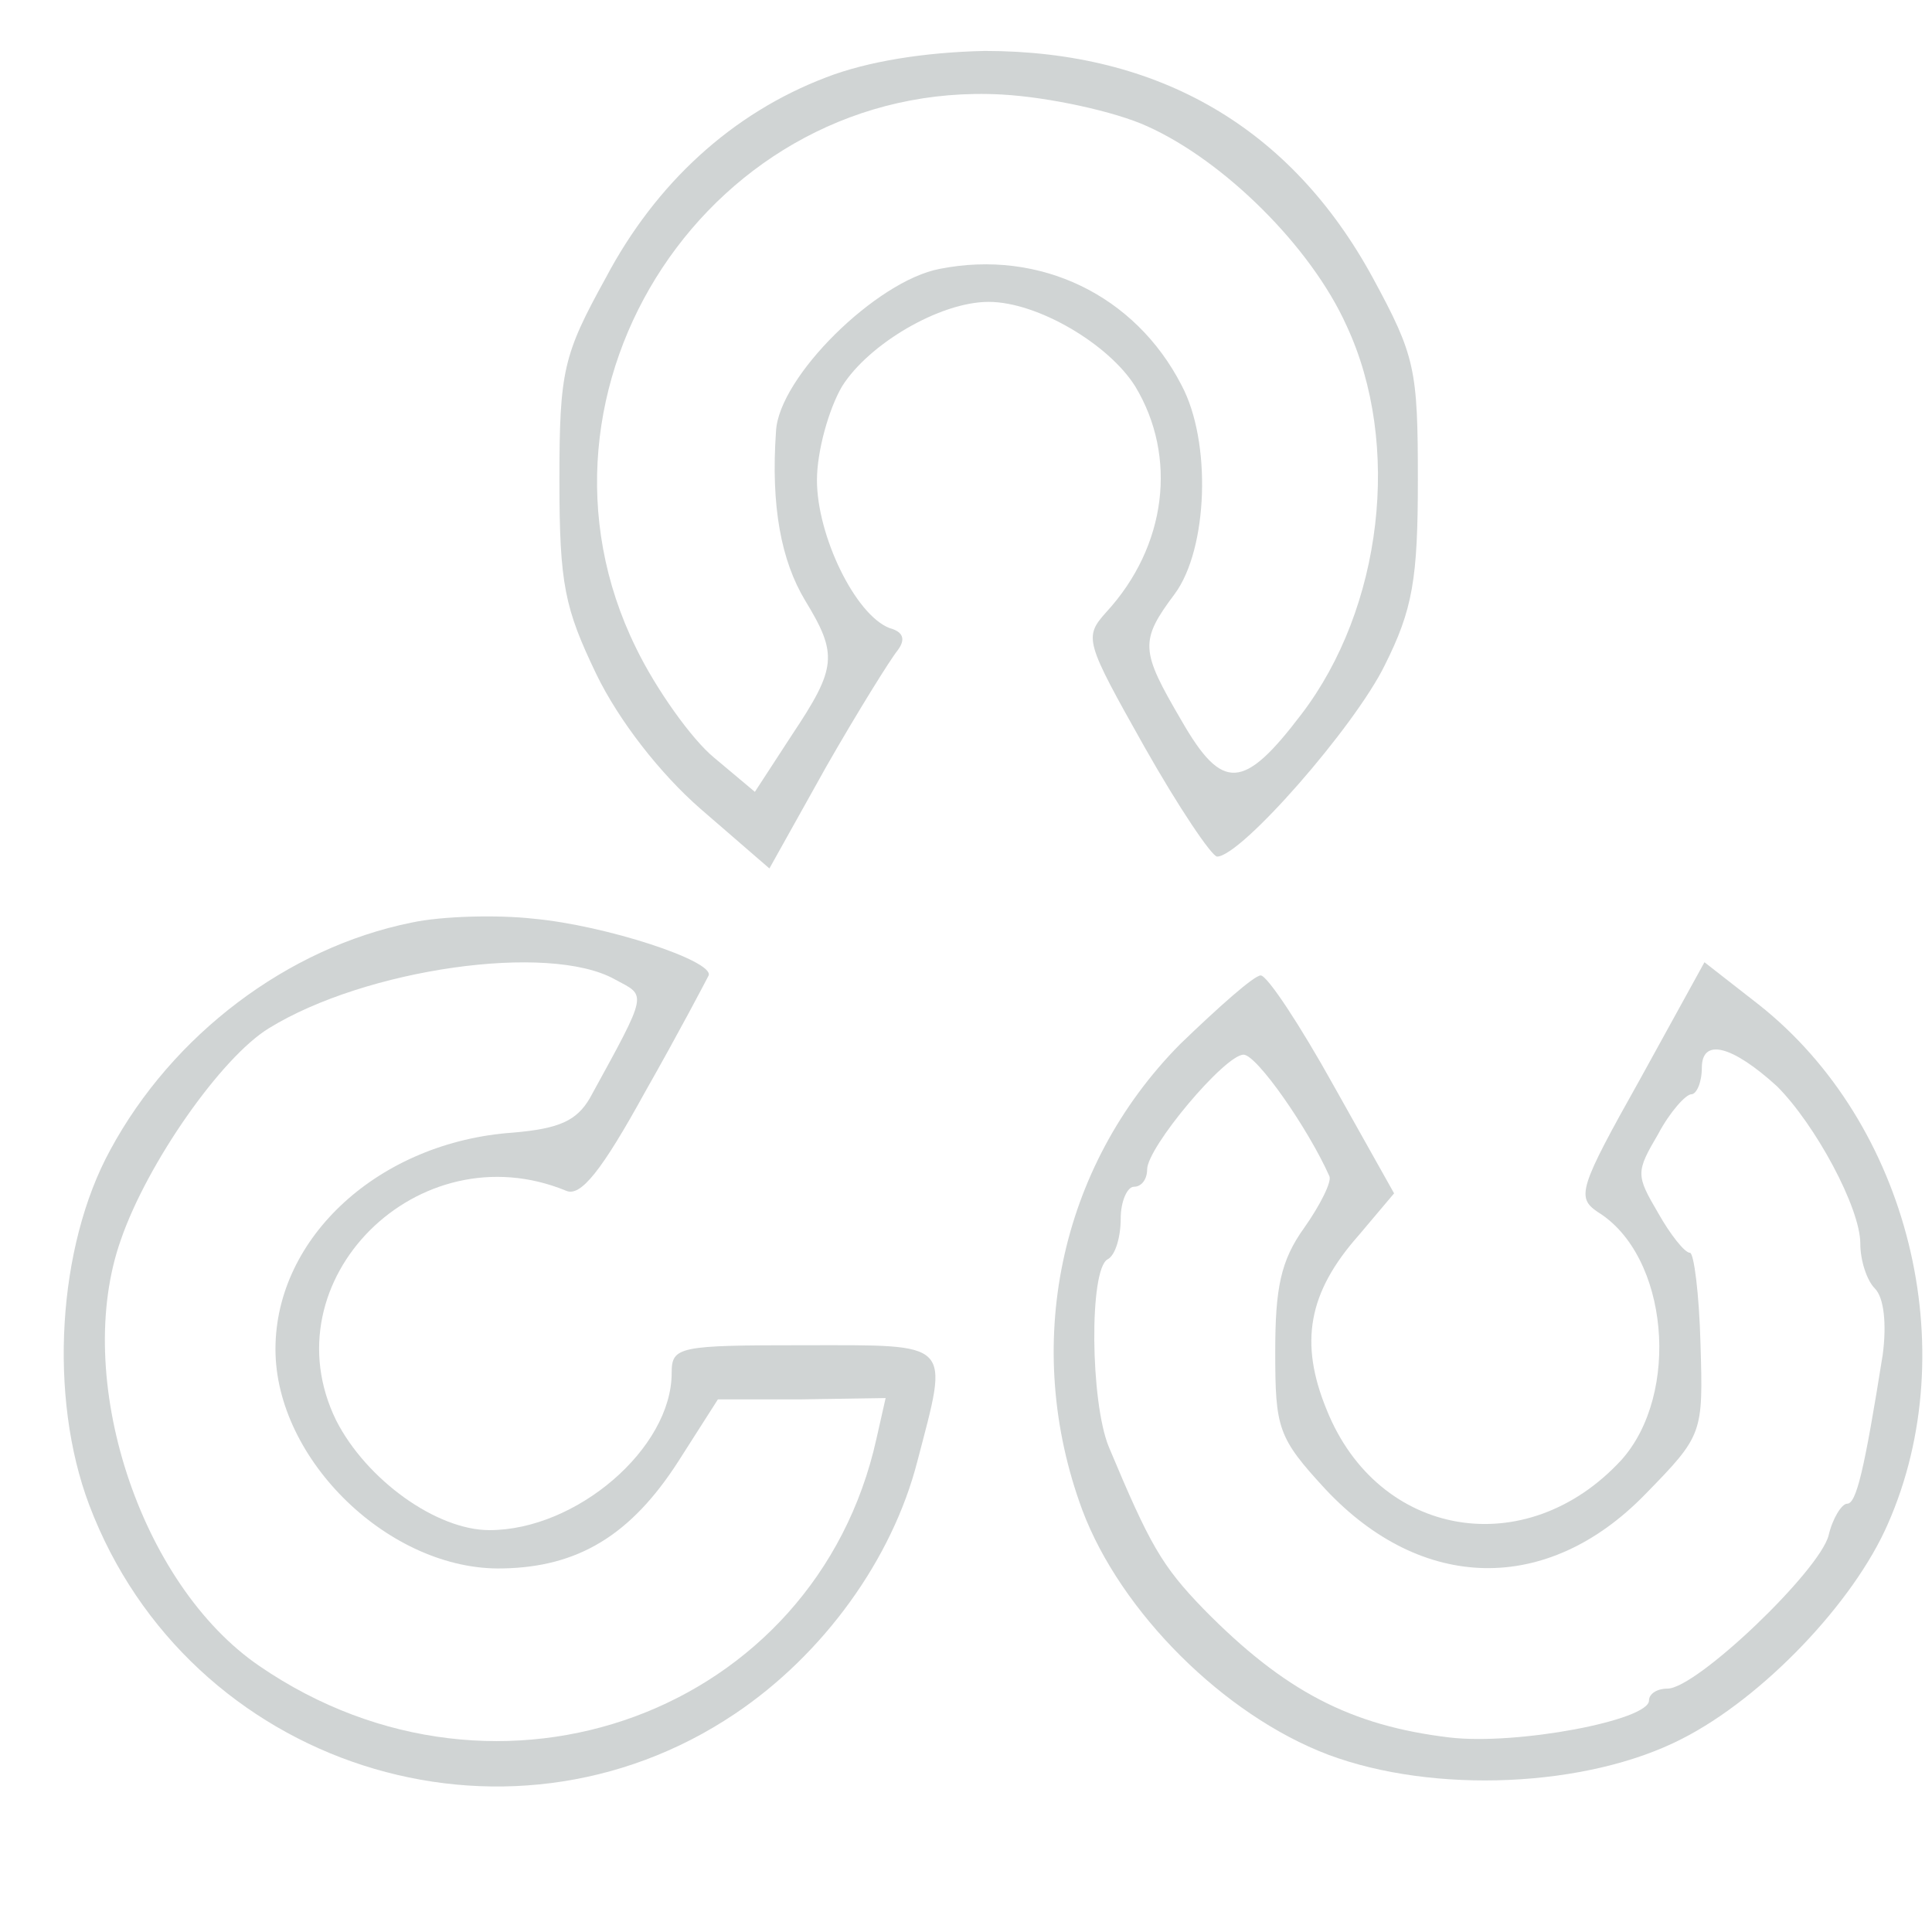 <?xml version="1.0" standalone="no"?>
<!DOCTYPE svg PUBLIC "-//W3C//DTD SVG 20010904//EN"
 "http://www.w3.org/TR/2001/REC-SVG-20010904/DTD/svg10.dtd">
<svg version="1.0" xmlns="http://www.w3.org/2000/svg"
 width="50px" height="50px" viewBox="0,0,256,256"
 preserveAspectRatio="xMidYMid meet">
<g fill="#d0d4d4" fill-rule="nonzero" stroke="none" stroke-width="1" stroke-linecap="butt" stroke-linejoin="miter" stroke-miterlimit="10" stroke-dasharray="" stroke-dashoffset="0" font-family="none" font-weight="none" font-size="none" text-anchor="none" style="mix-blend-mode: normal">
<g transform="translate(-65,320) scale(0.175,-0.175)" stroke="none">
<path d="M997 1770 c-71 -27 -129 -80 -167 -152 -32 -58 -35 -70 -35 -153 0
-79 4 -97 28 -147 17 -35 48 -75 79 -102 l52 -45 43 77 c24 42 49 82 54 88 6
8 5 14 -6 17 -26 10 -55 70 -55 112 0 22 9 54 19 71 20 32 74 64 111 64 37 0
91 -32 111 -64 32 -53 24 -121 -22 -171 -17 -19 -16 -22 29 -102 26 -46 51
-83 55 -83 18 0 104 98 127 145 21 42 25 65 25 140 0 84 -2 94 -34 153 -62
114 -162 172 -294 172 -46 -1 -89 -8 -120 -20z m243 -37 c58 -26 124 -91 151
-151 42 -90 27 -214 -34 -294 -44 -58 -60 -59 -91 -5 -31 53 -32 60 -5 96 25
34 28 115 5 158 -35 68 -107 103 -183 88 -48 -9 -122 -82 -124 -123 -4 -57 4
-98 22 -128 25 -41 24 -51 -10 -102 l-28 -43 -31 26 c-17 14 -44 52 -59 83
-97 197 58 431 277 419 36 -2 86 -13 110 -24z"/>
<path d="M683 1130 c-94 -19 -181 -85 -228 -172 -40 -73 -47 -187 -16 -269 75
-198 315 -275 489 -158 67 45 119 117 138 191 24 92 28 88 -86 88 -95 0 -100
-1 -100 -21 0 -57 -72 -119 -138 -119 -40 0 -93 38 -116 83 -52 106 62 220
174 174 11 -5 27 15 60 75 25 44 46 84 48 88 4 11 -78 38 -133 43 -27 3 -69 2
-92 -3z m154 -43 c24 -13 26 -8 -19 -90 -10 -17 -23 -23 -58 -26 -101 -7 -180
-79 -180 -164 0 -84 87 -168 172 -166 57 1 97 25 133 81 l30 47 63 0 64 1 -7
-31 c-46 -207 -286 -296 -467 -172 -91 62 -142 219 -105 323 20 58 76 138 112
160 73 45 212 65 262 37z"/>
<path d="M1613 1011 c-46 -82 -48 -89 -32 -100 54 -33 63 -138 18 -188 -72
-78 -184 -59 -223 38 -21 51 -14 89 24 132 l27 32 -46 82 c-25 45 -50 83 -55
83 -5 0 -32 -24 -61 -52 -92 -93 -120 -229 -74 -353 29 -77 107 -155 186 -185
80 -30 196 -25 268 12 61 31 130 103 156 163 58 132 16 303 -98 393 l-41 32
-49 -89z m104 -5 c29 -29 63 -92 63 -119 0 -13 5 -28 11 -34 7 -7 9 -27 6 -50
-14 -88 -20 -113 -27 -113 -4 0 -11 -11 -14 -24 -7 -27 -100 -116 -122 -116
-8 0 -14 -4 -14 -9 0 -15 -100 -34 -151 -28 -75 9 -125 35 -186 97 -32 33 -41
49 -72 123 -14 34 -15 134 -1 142 6 3 10 17 10 31 0 13 5 24 10 24 6 0 10 6
10 13 0 17 59 87 73 87 10 0 49 -56 65 -92 2 -4 -7 -22 -19 -39 -18 -25 -22
-46 -22 -94 0 -58 2 -65 38 -104 73 -78 168 -80 242 -4 44 45 44 46 42 114 -1
38 -5 69 -8 69 -4 0 -15 14 -24 30 -17 29 -17 31 0 60 9 17 21 30 25 30 4 0 8
9 8 20 0 23 23 17 57 -14z"/>
</g>
</g>
</svg>
